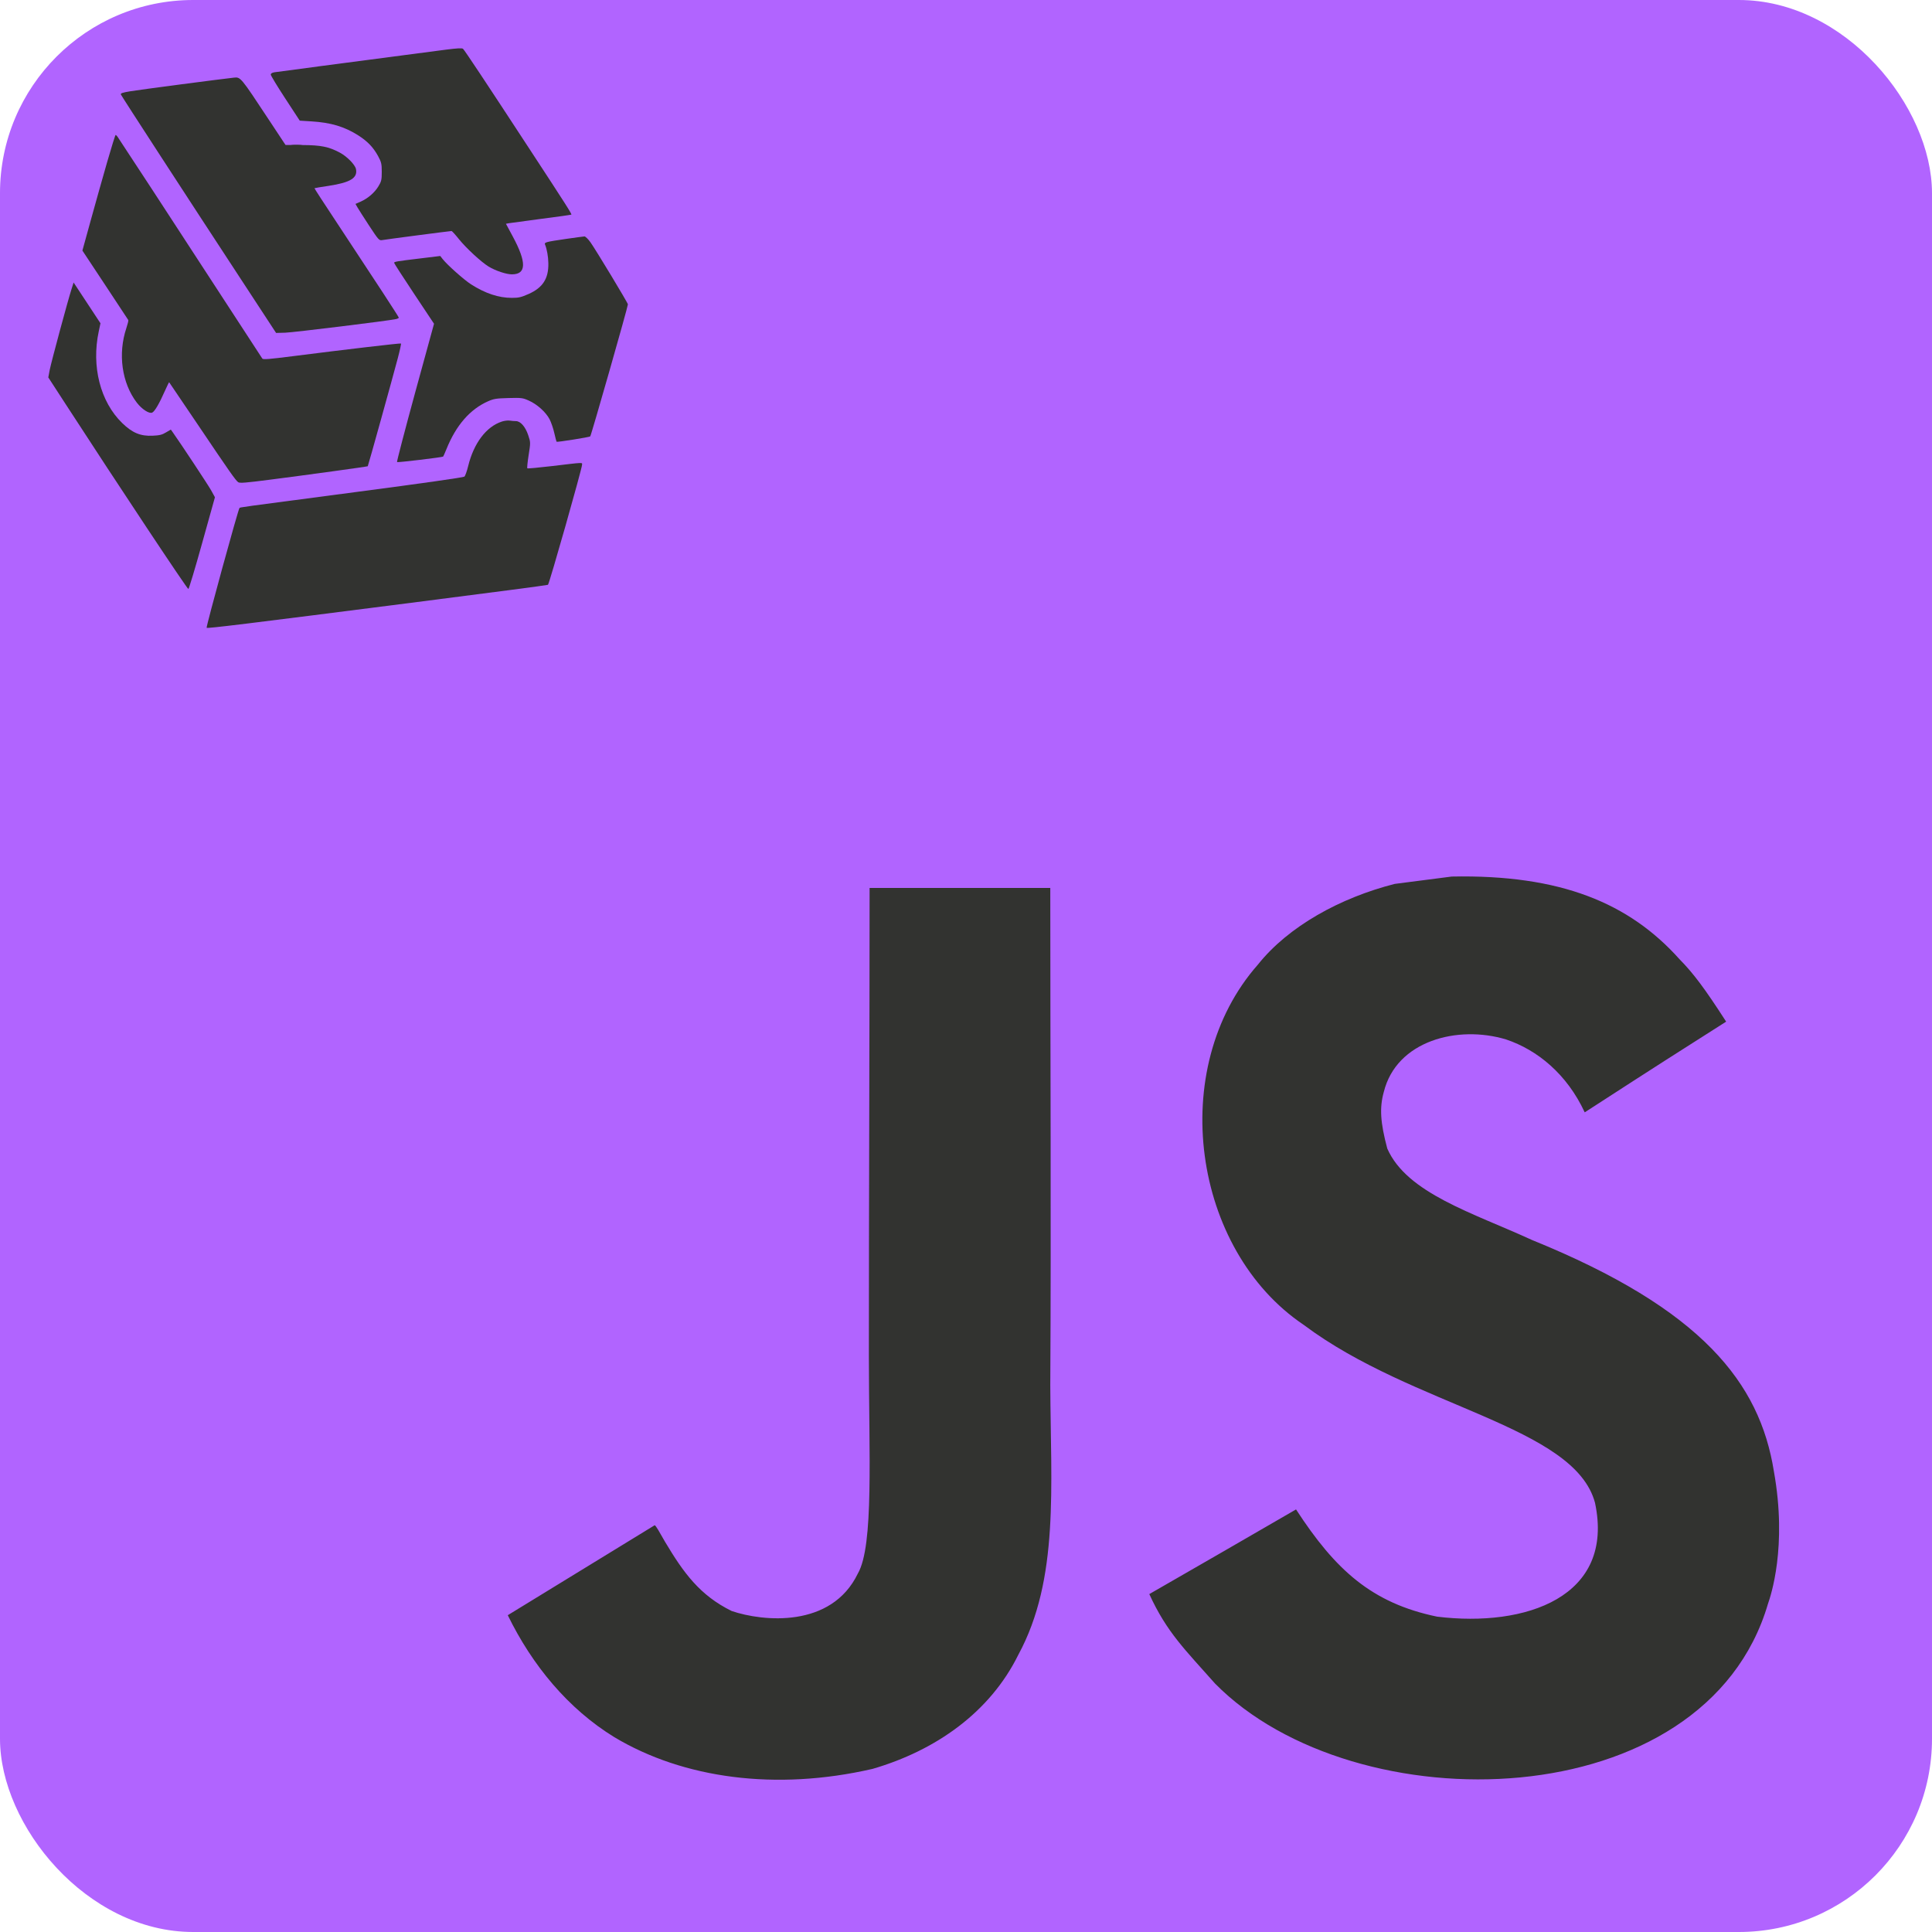 <svg width="40" height="40" viewBox="0 0 40 40" fill="none" xmlns="http://www.w3.org/2000/svg">
<g clip-path="url(#clip0_2_2)">
<path d="M0 0H40V40H0V0Z" fill="#B164FF"/>
<path d="M36.726 30.46C36.434 28.635 35.243 27.103 31.719 25.673C30.494 25.11 29.129 24.707 28.722 23.779C28.578 23.239 28.559 22.935 28.65 22.608C28.913 21.547 30.179 21.217 31.183 21.521C31.829 21.738 32.441 22.236 32.81 23.03C34.536 21.913 34.532 21.92 35.738 21.152C35.297 20.468 35.061 20.152 34.772 19.859C33.734 18.7 32.319 18.103 30.057 18.148C29.665 18.198 29.27 18.251 28.878 18.3C27.749 18.586 26.673 19.179 26.042 19.973C24.148 22.122 24.688 25.882 26.992 27.43C29.262 29.133 32.597 29.521 33.023 31.114C33.437 33.065 31.589 33.696 29.753 33.471C28.399 33.19 27.646 32.502 26.833 31.251C25.335 32.118 25.335 32.118 23.795 33.004C24.16 33.802 24.544 34.163 25.156 34.856C28.053 37.795 35.304 37.65 36.605 33.202C36.658 33.049 37.008 32.03 36.726 30.46ZM21.745 18.384H18.004C18.004 21.616 17.989 24.825 17.989 28.057C17.989 30.114 18.095 32 17.761 32.578C17.213 33.715 15.795 33.574 15.148 33.354C14.491 33.03 14.156 32.57 13.768 31.92C13.662 31.734 13.582 31.589 13.555 31.578C12.54 32.198 11.528 32.821 10.513 33.441C11.019 34.479 11.764 35.38 12.719 35.966C14.145 36.821 16.061 37.084 18.065 36.623C19.369 36.243 20.494 35.456 21.084 34.259C21.935 32.688 21.753 30.787 21.745 28.684C21.764 25.255 21.745 21.825 21.745 18.384Z" fill="#323330"/>
<path fill-rule="evenodd" clip-rule="evenodd" d="M1.484 5.975C1.409 6.205 1.059 7.503 1.029 7.66L1 7.814L1.361 8.37C2.488 10.107 3.875 12.195 3.9 12.195C3.911 12.195 4.04 11.767 4.185 11.245L4.45 10.295L4.373 10.155C4.312 10.045 3.749 9.193 3.572 8.943L3.537 8.894L3.436 8.953C3.355 9.002 3.302 9.015 3.16 9.021C2.909 9.033 2.739 8.962 2.53 8.759C2.077 8.319 1.889 7.584 2.045 6.859L2.08 6.693L1.802 6.271L1.524 5.849L1.484 5.975Z" fill="#323330"/>
<path fill-rule="evenodd" clip-rule="evenodd" d="M10.39 8.728C10.066 8.834 9.808 9.176 9.692 9.653C9.667 9.756 9.632 9.853 9.615 9.868C9.595 9.885 8.732 10.008 7.406 10.182C4.881 10.514 4.976 10.501 4.958 10.518C4.932 10.541 4.262 12.984 4.278 12.998C4.296 13.015 5.089 12.918 8.639 12.464C10.113 12.276 11.331 12.116 11.345 12.108C11.371 12.094 12.051 9.699 12.051 9.622C12.051 9.572 12.105 9.569 11.425 9.65C11.153 9.682 10.925 9.703 10.918 9.696C10.91 9.69 10.922 9.566 10.945 9.421C10.986 9.162 10.986 9.156 10.935 9.007C10.877 8.834 10.776 8.719 10.682 8.719C10.649 8.719 10.591 8.714 10.552 8.708C10.514 8.702 10.441 8.711 10.39 8.728Z" fill="#323330"/>
<path fill-rule="evenodd" clip-rule="evenodd" d="M11.722 4.946C11.303 5.007 11.265 5.017 11.284 5.062C11.322 5.151 11.351 5.311 11.353 5.45C11.359 5.767 11.239 5.955 10.946 6.086C10.789 6.155 10.739 6.167 10.598 6.167C10.324 6.167 10.047 6.075 9.753 5.887C9.607 5.794 9.26 5.485 9.165 5.364L9.115 5.3L8.704 5.35C8.203 5.41 8.16 5.418 8.16 5.442C8.16 5.452 8.345 5.74 8.573 6.082L8.986 6.703L8.595 8.129C8.381 8.913 8.212 9.56 8.22 9.567C8.233 9.579 9.158 9.468 9.175 9.453C9.18 9.449 9.21 9.379 9.243 9.299C9.442 8.805 9.731 8.473 10.105 8.308C10.223 8.256 10.273 8.248 10.527 8.241C10.798 8.234 10.822 8.237 10.947 8.293C11.118 8.368 11.3 8.531 11.378 8.679C11.411 8.743 11.456 8.873 11.477 8.969C11.499 9.064 11.52 9.144 11.523 9.146C11.541 9.157 12.201 9.052 12.22 9.035C12.24 9.016 13 6.353 13 6.301C13 6.272 12.336 5.173 12.226 5.018C12.177 4.949 12.12 4.894 12.1 4.895C12.08 4.896 11.91 4.919 11.722 4.946Z" fill="#323330"/>
<path fill-rule="evenodd" clip-rule="evenodd" d="M2.218 3.357C2.129 3.666 1.977 4.205 1.881 4.554L1.706 5.188L2.176 5.898C2.434 6.289 2.65 6.617 2.656 6.626C2.662 6.636 2.644 6.709 2.617 6.79C2.437 7.326 2.522 7.93 2.833 8.337C2.938 8.473 3.09 8.572 3.152 8.542C3.204 8.517 3.298 8.356 3.416 8.089C3.46 7.99 3.499 7.911 3.502 7.914C3.506 7.918 3.774 8.314 4.098 8.795C4.758 9.775 4.875 9.941 4.931 9.983C4.963 10.006 5.073 9.998 5.585 9.932C6.348 9.834 7.606 9.661 7.614 9.653C7.622 9.646 8.13 7.818 8.234 7.423C8.278 7.258 8.308 7.118 8.302 7.112C8.291 7.102 7.15 7.236 6.058 7.375C5.571 7.437 5.448 7.447 5.431 7.424C5.42 7.409 4.982 6.737 4.458 5.931C3.599 4.609 2.502 2.93 2.434 2.832C2.419 2.811 2.401 2.794 2.394 2.794C2.386 2.794 2.307 3.047 2.218 3.357ZM6.05 3.006C6.1 3.011 6.182 3.011 6.232 3.006C6.282 3.002 6.241 2.998 6.141 2.998C6.04 2.998 5.999 3.002 6.05 3.006Z" fill="#323330"/>
<path fill-rule="evenodd" clip-rule="evenodd" d="M4.839 1.608C4.607 1.632 2.879 1.859 2.702 1.889C2.533 1.917 2.492 1.931 2.503 1.957C2.52 1.997 3.893 4.11 4.943 5.712L5.716 6.893L5.907 6.888C6.073 6.883 8.046 6.641 8.2 6.606C8.231 6.599 8.257 6.586 8.257 6.577C8.257 6.56 7.777 5.826 6.988 4.632C6.722 4.231 6.507 3.9 6.511 3.897C6.515 3.893 6.646 3.871 6.803 3.848C7.254 3.779 7.408 3.685 7.37 3.5C7.351 3.408 7.18 3.235 7.031 3.157C6.803 3.037 6.642 3.005 6.263 3.003L5.911 3.001L5.568 2.482C4.975 1.584 4.982 1.593 4.839 1.608Z" fill="#323330"/>
<path fill-rule="evenodd" clip-rule="evenodd" d="M9.242 1.027C7.09 1.309 5.749 1.485 5.685 1.496C5.633 1.504 5.606 1.521 5.606 1.545C5.606 1.564 5.741 1.787 5.906 2.039L6.206 2.498L6.448 2.513C6.851 2.537 7.135 2.623 7.419 2.804C7.611 2.927 7.728 3.05 7.827 3.23C7.895 3.356 7.904 3.393 7.904 3.558C7.904 3.724 7.896 3.758 7.832 3.862C7.751 3.993 7.615 4.109 7.462 4.177L7.36 4.222L7.398 4.289C7.419 4.327 7.529 4.498 7.641 4.67C7.836 4.967 7.85 4.982 7.912 4.971C7.984 4.957 9.318 4.783 9.349 4.783C9.359 4.783 9.428 4.859 9.503 4.953C9.65 5.136 9.964 5.426 10.115 5.518C10.257 5.605 10.481 5.68 10.598 5.68C10.899 5.68 10.906 5.435 10.618 4.899L10.475 4.633L10.539 4.621C10.575 4.615 10.878 4.574 11.212 4.53C11.547 4.487 11.824 4.448 11.829 4.444C11.842 4.432 11.726 4.25 10.973 3.1C10.042 1.676 9.618 1.038 9.586 1.01C9.566 0.993 9.47 0.998 9.242 1.027Z" fill="#323330"/>
</g>
<defs>
<clipPath id="clip0_2_2">
<rect width="40" height="40" rx="4" fill="white"/>
</clipPath>
</defs>
</svg>
